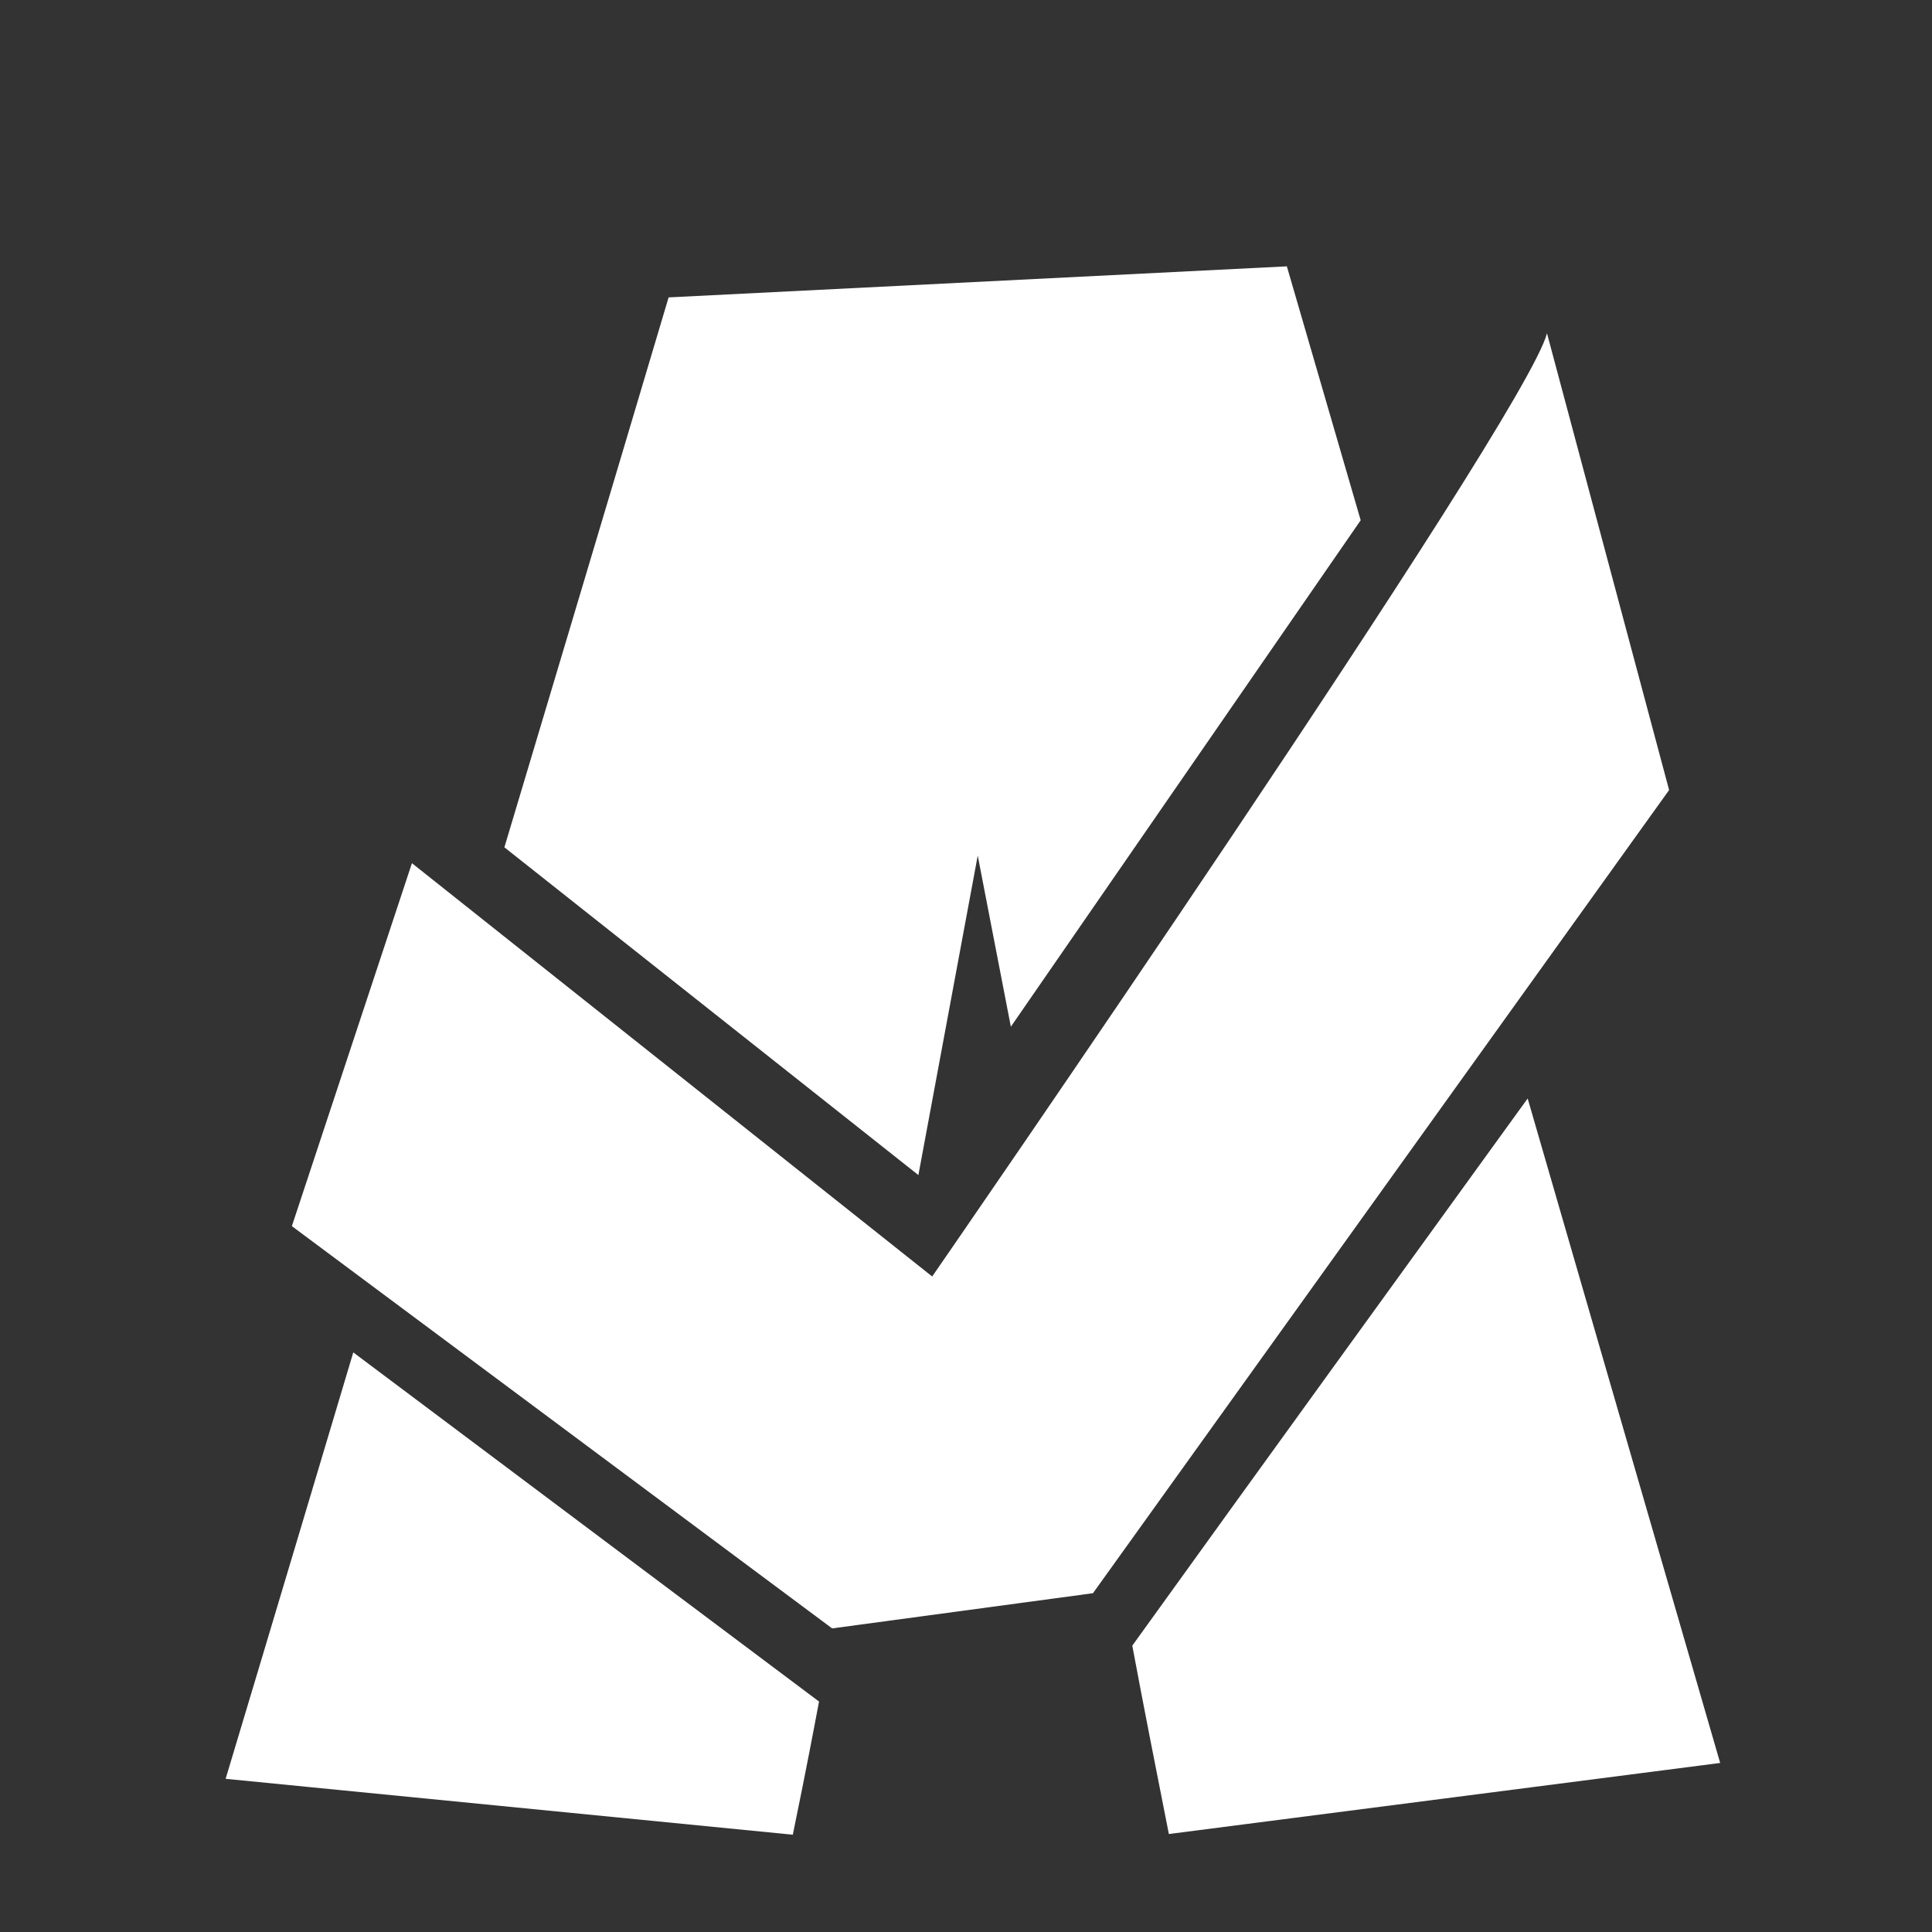 <?xml version="1.0" encoding="utf-8"?>
<!-- Generator: Adobe Illustrator 19.0.0, SVG Export Plug-In . SVG Version: 6.00 Build 0)  -->
<svg version="1.1" xmlns="http://www.w3.org/2000/svg" xmlns:xlink="http://www.w3.org/1999/xlink" x="0px" y="0px"
	 viewBox="0 0 280 280" style="enable-background:new 0 0 280 280;" xml:space="preserve">
<rect x="0" y="0" width="280" height="280" fill="#333333" stroke="none"/>
<style type="text/css">
	.st0{display:none;}
	.st1{display:inline;fill:none;stroke:#59DA65;stroke-width:30;stroke-miterlimit:10;}
	.st2{display:inline;fill:#59DA65;}
	.st3{display:inline;}
	.st4{fill:#FCFCFC;}
	.st5{display:inline;fill:#FCFCFC;stroke:#59DA65;stroke-width:10;stroke-miterlimit:10;}
	.st6{display:none;fill:#59DA65;}
	.st7{fill:#FFFFFF;}
	.st8{display:none;opacity:0.2;fill:#59DA65;stroke:#59DA65;stroke-width:10;stroke-miterlimit:10;stroke-opacity:0;}
	.st9{fill:#FFFFFF;stroke:#59DA65;stroke-miterlimit:10;stroke-opacity:0;}
</style>
<g id="Laag_3" class="st0">
	<circle id="XMLID_3_" class="st1" cx="756.2" cy="815.5" r="239.5"/>
</g>
<g id="FULL" class="st0">
	<rect id="Background" x="69.9" y="141.3" class="st2" width="1423.4" height="1325.9"/>
	<g id="Text" class="st3">
		<path id="XMLID_8_" class="st4" d="M369.4,861.4l-82.2-8.1l64.1-214.6l89.6-4.5l62.8,216.9l-79.9,10.3l-27.7-141.8
			C396.2,719.6,372.1,849.3,369.4,861.4z"/>
		<path id="XMLID_11_" class="st4" d="M694.9,716.4c0,10.4-1.6,19.7-4.7,27.7c-3.1,8.1-7.4,15.1-12.8,21.2
			c-5.4,6.1-11.8,11.2-19.1,15.3c-7.3,4.1-15.1,7.5-23.4,10.2c-8.3,2.6-16.9,4.6-25.9,5.8c-8.9,1.2-17.7,1.9-26.3,2v68.6h-75.1
			c0-12.2,0-24.2,0.1-35.8c0.1-11.6,0.1-23.1,0.2-34.6c0.1-11.4,0.1-23,0.2-34.6c0.1-11.6,0.1-23.6,0.2-35.9
			c0.2-13.1,0.3-26.2,0.2-39.3c-0.1-13.1,0.2-26.3,0.8-39.6c13.7-4.1,27.5-7.1,41.3-9.2c13.7-2,27.9-3.1,42.5-3.1
			c8.3,0,16.5,0.7,24.8,2c8.3,1.3,16.2,3.5,23.8,6.4c7.6,2.9,14.6,6.5,21.1,10.9c6.5,4.4,12.1,9.5,16.8,15.5
			c4.7,6,8.5,12.9,11.2,20.6C693.5,698.4,694.9,707,694.9,716.4z M623.4,721.9c0-7-2.1-12.4-6.4-16.4c-4.2-3.9-9.7-5.9-16.5-5.9
			c-2.3,0-4.6,0.2-7,0.6c-2.4,0.4-4.7,0.8-6.8,1.4l-1.9,47.1c1.5,0.2,3,0.3,4.4,0.3c1.4,0,2.8,0,4.4,0c3.9,0,7.6-0.6,11.2-1.9
			c3.6-1.3,6.8-3.1,9.6-5.6c2.8-2.4,5-5.3,6.7-8.5C622.5,729.7,623.4,726,623.4,721.9z"/>
		<path id="XMLID_14_" class="st4" d="M891.8,716.4c0,10.4-1.6,19.7-4.7,27.7c-3.1,8.1-7.4,15.1-12.8,21.2
			c-5.4,6.1-11.8,11.2-19.1,15.3c-7.3,4.1-15.1,7.5-23.4,10.2c-8.3,2.6-16.9,4.6-25.9,5.8c-8.9,1.2-17.7,1.9-26.3,2v68.6h-75.1
			c0-12.2,0-24.2,0.1-35.8c0.1-11.6,0.1-23.1,0.2-34.6c0.1-11.4,0.1-23,0.2-34.6c0.1-11.6,0.1-23.6,0.2-35.9
			c0.2-13.1,0.3-26.2,0.2-39.3c-0.1-13.1,0.2-26.3,0.8-39.6c13.7-4.1,27.5-7.1,41.3-9.2c13.7-2,27.9-3.1,42.5-3.1
			c8.3,0,16.5,0.7,24.8,2c8.3,1.3,16.2,3.5,23.8,6.4c7.6,2.9,14.6,6.5,21.1,10.9c6.5,4.4,12.1,9.5,16.8,15.5
			c4.7,6,8.5,12.9,11.2,20.6C890.4,698.4,891.8,707,891.8,716.4z M820.3,721.9c0-7-2.1-12.4-6.4-16.4c-4.2-3.9-9.7-5.9-16.5-5.9
			c-2.3,0-4.6,0.2-7,0.6c-2.4,0.4-4.7,0.8-6.8,1.4l-1.9,47.1c1.5,0.2,3,0.3,4.4,0.3c1.4,0,2.8,0,4.4,0c3.9,0,7.6-0.6,11.2-1.9
			c3.6-1.3,6.8-3.1,9.6-5.6c2.8-2.4,5-5.3,6.7-8.5C819.4,729.7,820.3,726,820.3,721.9z"/>
		<path id="XMLID_18_" class="st4" d="M1080.8,734.8c0,9.3-0.6,18.7-1.9,28c-18.4,1.2-36.6,3.1-54.8,5.7
			c-18.2,2.6-36.3,5.2-54.5,7.8c2.8,7.7,7.2,13.9,13.1,18.5c6,4.6,13.1,6.9,21.4,6.9c4.3,0,9-0.8,14.1-2.4c5.1-1.6,10.2-3.6,15.2-6
			c5-2.4,9.9-5,14.5-7.8c4.6-2.8,8.6-5.3,11.9-7.6l-7.7,73.2c-4.2,3.2-8.7,6-13.6,8.2c-4.9,2.3-10,4.1-15.2,5.5
			c-5.3,1.4-10.6,2.4-16,3.1c-5.4,0.6-10.6,1-15.8,1c-10.6,0-20.4-1.5-29.2-4.4c-8.8-2.9-16.8-7-23.9-12.2
			c-7.1-5.2-13.4-11.4-18.8-18.5c-5.4-7.1-9.8-14.8-13.4-23.2s-6.2-17.2-8.1-26.6c-1.8-9.3-2.7-18.8-2.7-28.4c0-10,0.9-20,2.7-30
			c1.8-10,4.6-19.6,8.3-28.8c3.7-9.2,8.4-17.8,14-25.7c5.6-7.9,12.2-14.8,19.7-20.7c7.5-5.9,16-10.5,25.5-13.9c9.5-3.3,20-5,31.5-5
			c9.6,0,18.3,1.3,26.2,3.9c7.9,2.6,14.9,6.3,21.1,11c6.2,4.7,11.5,10.2,16.1,16.7c4.6,6.4,8.3,13.5,11.3,21.2
			c3,7.7,5.2,15.8,6.6,24.3C1080.1,717.3,1080.8,726,1080.8,734.8z M1016.4,726.4c0-3-0.3-6.1-1-9.3c-0.6-3.2-1.7-6-3.1-8.6
			c-1.5-2.6-3.4-4.7-5.7-6.4c-2.4-1.7-5.3-2.5-8.9-2.5c-4.3,0-8.1,1.2-11.4,3.5c-3.3,2.3-6.1,5.2-8.5,8.7c-2.4,3.5-4.3,7.3-5.8,11.4
			c-1.5,4.1-2.6,7.8-3.4,11.3l47.7-4.5V726.4z"/>
		<path id="XMLID_21_" class="st4" d="M1273.8,737c0,15-1.9,28.5-5.8,40.4s-9.3,22.5-16.2,31.7c-6.9,9.2-15.2,17-24.7,23.4
			c-9.6,6.4-20,11.7-31.4,15.9c-11.4,4.1-23.5,7.2-36.3,9.1c-12.8,1.9-26,2.9-39.6,2.9c-5.1,0-10-0.1-14.8-0.4
			c-4.8-0.3-9.8-0.7-14.8-1.2l4.5-209.8c11.8-3.8,24-6.4,36.5-8c12.5-1.6,24.9-2.3,37.3-2.3c15.4,0,29.5,2.1,42.4,6.4
			c12.9,4.3,24,10.6,33.4,18.9c9.3,8.3,16.6,18.6,21.8,30.8C1271.2,707.1,1273.8,721.1,1273.8,737z M1164.3,798.9
			c6.4-1,12.3-2.9,17.6-5.9c5.3-3,9.9-6.6,13.8-11c3.9-4.4,6.8-9.3,8.9-14.8c2.1-5.5,3.1-11.4,3.1-17.6c0-6.1-0.6-11.8-1.9-17.2
			s-3.4-9.9-6.3-13.9c-2.9-3.9-6.7-7-11.4-9.3c-4.7-2.3-10.5-3.6-17.4-3.8L1164.3,798.9z"/>
	</g>
	<path id="Check" class="st5" d="M480.8,631.7l20.7,79.1l-85.8,120l-41.7,5.9l-82.5-61l20-63.2l76.5,60.8
		C388,773.3,477.8,643.7,480.8,631.7z"/>
</g>
<g id="Laag_2">
	<rect id="Background_1_" x="140" y="140" class="st6" width="1280" height="1280"/>
	<path id="A" class="st7" d="M118.7,246.6c0,0-1.1,5.9-2.4,12.4c-0.6,3-1.1,5.4-1.4,6.9l-82.2-8.1c6.2-20.6,18.5-61.8,18.5-61.8
		L118.7,246.6z M221.4,159.2c9.3,32.1,18.6,64.2,27.9,96.3l-79.9,10.3c-1.8-9.1-3.6-18.2-5.3-27.3
		C183.1,212.1,202.3,185.6,221.4,159.2z M146.5,148.8l-4.8-24.8l-8.6,46.3l-60-47.5c0,0,15.9-53.1,23.8-79.7l89.6-4.5l10.7,36.8
		L146.5,148.8z"/>
	<path id="Check_1_" class="st8" d="M226.3,36l20.7,79.1l-85.8,120l-41.7,5.9l-82.5-61l20-63.2l76.5,60.8
		C133.5,177.7,223.3,48.1,226.3,36z"/>
	<path id="Check_2_" class="st9" d="M224.2,48.3l17.7,66.2l-83.5,116.4l-37.8,5.1l-78.3-58.3l17.4-52.6l75.4,59.9
		C135.1,185,221.2,60.4,224.2,48.3z"/>
	<path id="XMLID_31_" class="st7" d="M72.8,123.8"/>
</g>
</svg>
